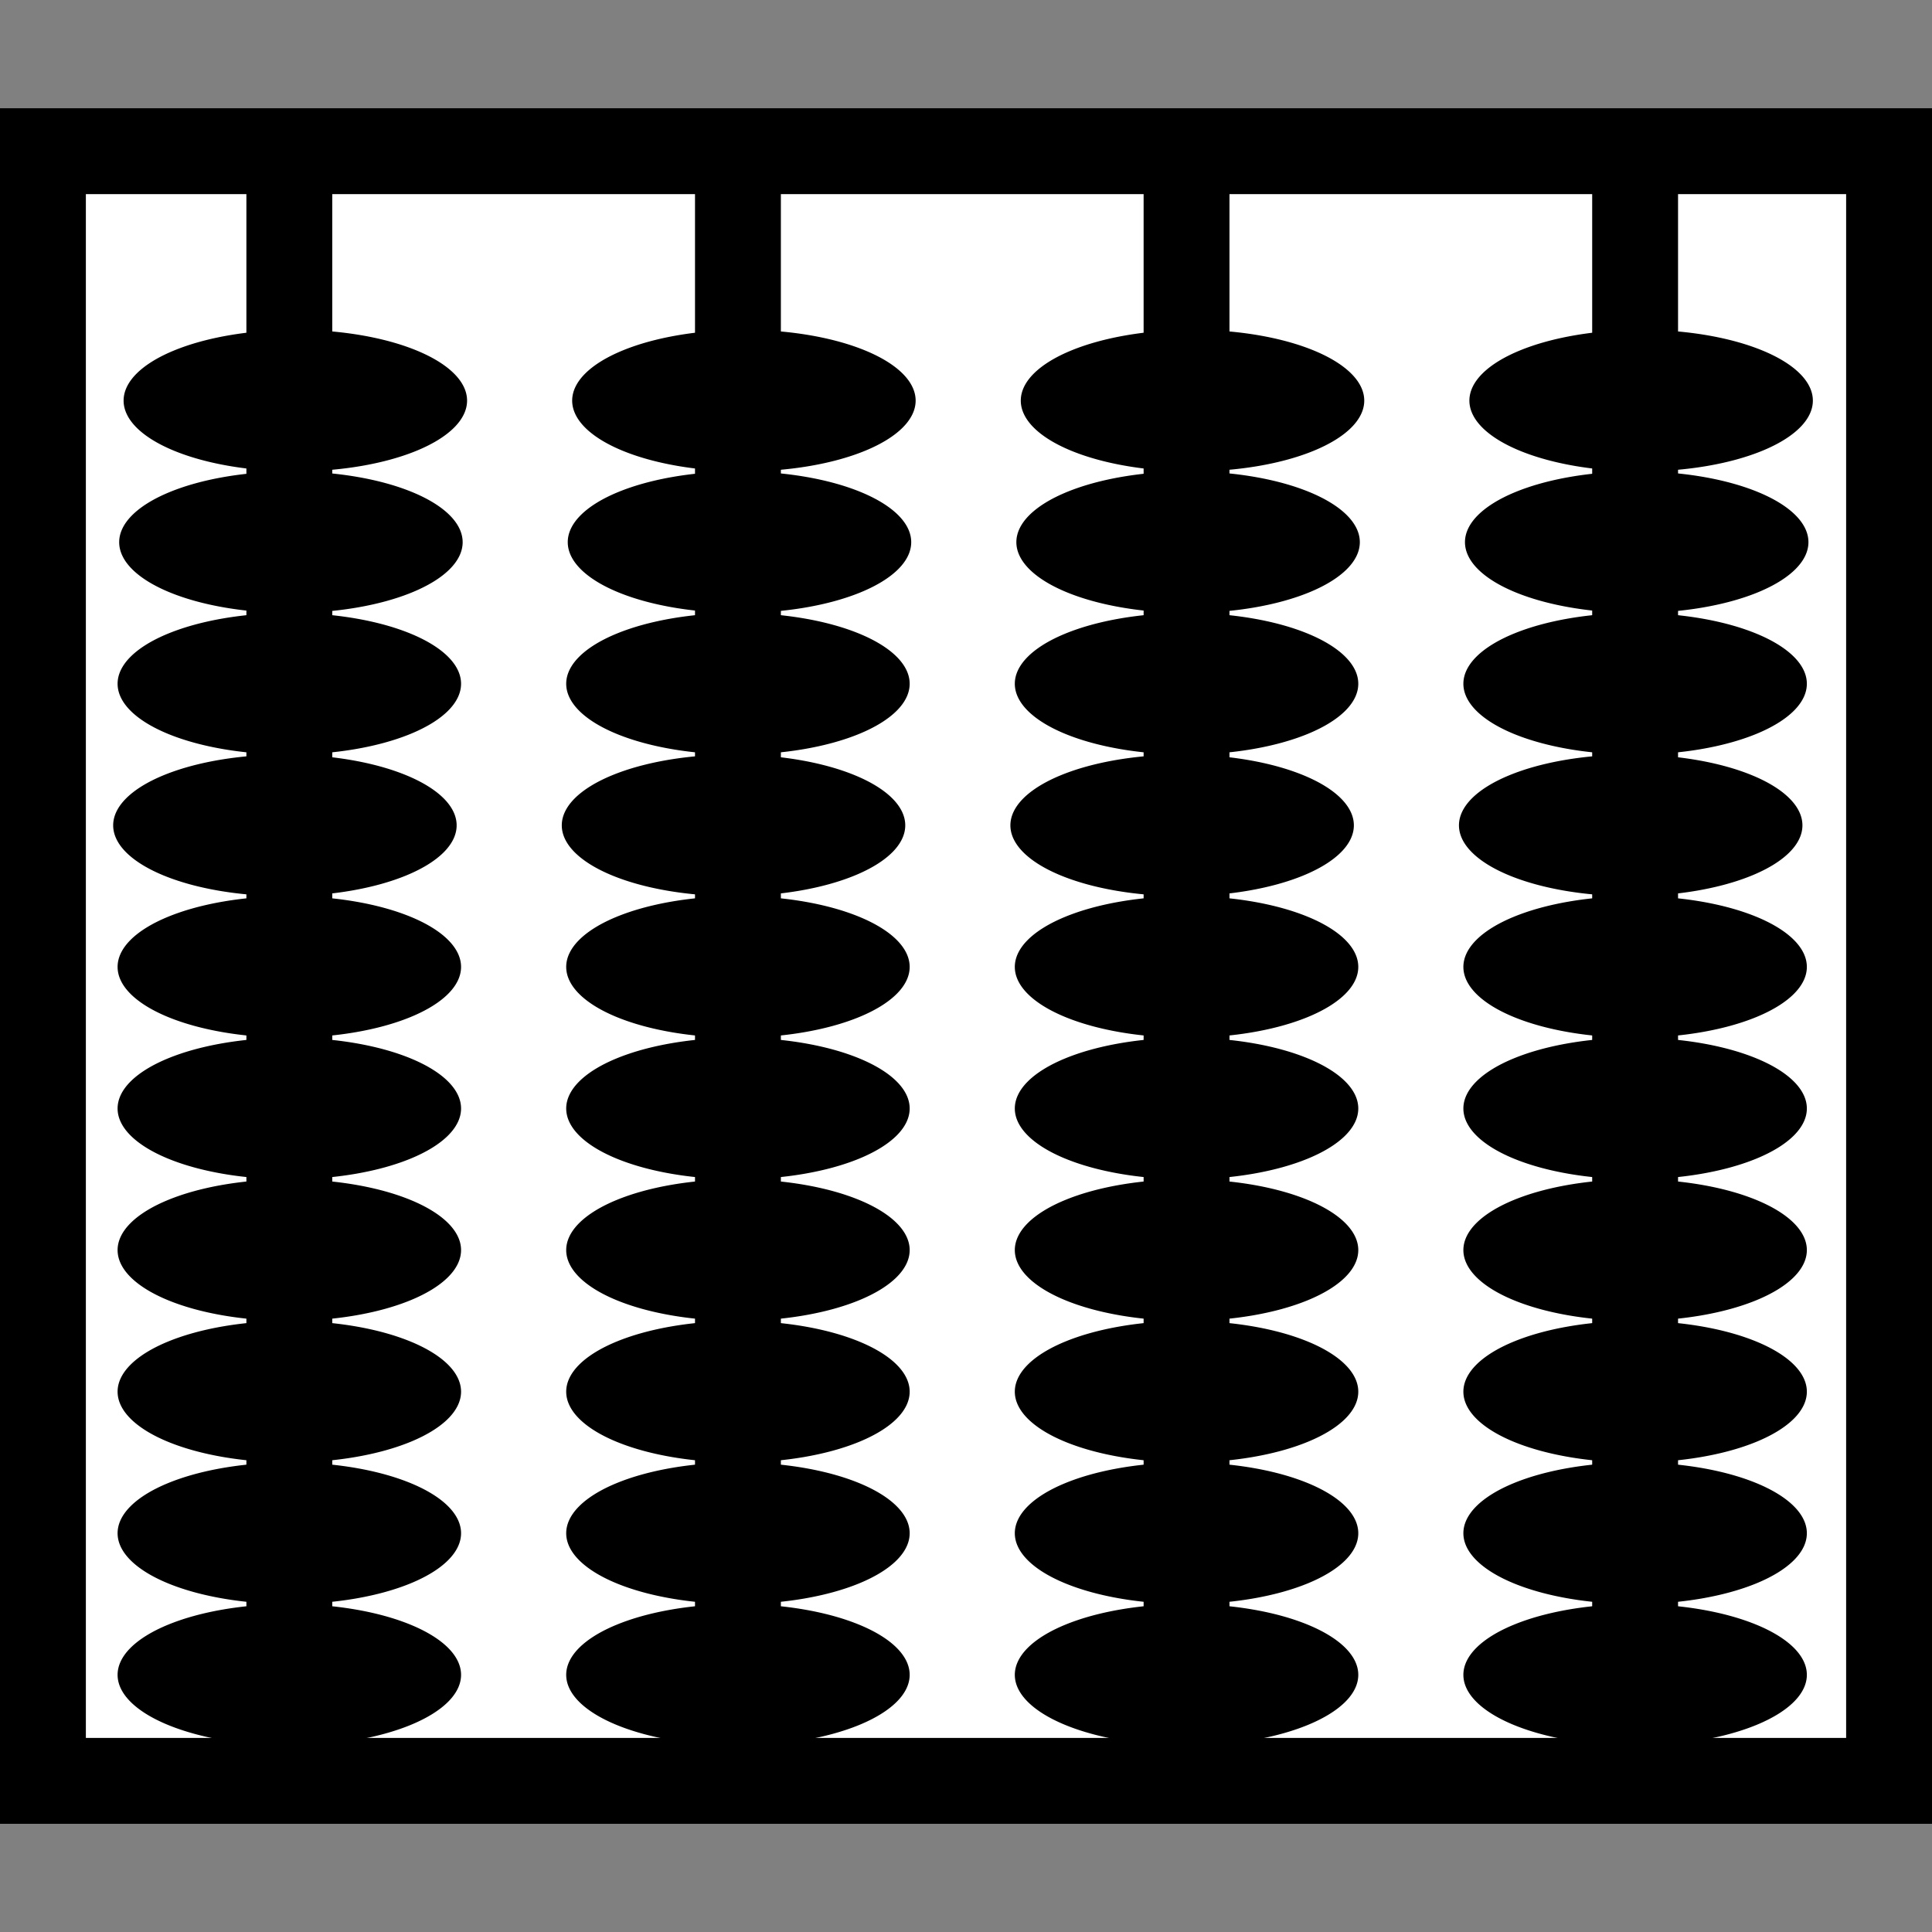 <?xml version="1.0" encoding="UTF-8" standalone="no"?>
<!-- Created with Inkscape (http://www.inkscape.org/) -->

<svg
   xmlns:svg="http://www.w3.org/2000/svg"
   xmlns="http://www.w3.org/2000/svg"
   version="1.1"
   width="45"
   height="45"
   id="svg2">
  <rect width="100%" height="100%" fill="#808080" stroke="none"/>
  <defs
     id="defs41" />
  <rect
     width="37.959"
     height="43"
     x="-41.48"
     y="1"
     transform="matrix(0,-1,1,0,0,0)"
     id="rect4"
     style="fill:#ffffff;fill-opacity:1;stroke:#000000;stroke-width:2" />
  <line
     y1="40.672"
     y2="4.328"
     x1="6.739"
     x2="6.739"
     style="fill:#aaaaaa;stroke:#000000;stroke-width:2;stroke-miterlimit:0;stroke-dasharray:none"
     id="line10-68" />
  <line
     y1="40.672"
     y2="4.328"
     x1="17.188"
     x2="17.188"
     style="fill:#aaaaaa;stroke:#000000;stroke-width:2;stroke-miterlimit:0;stroke-dasharray:none"
     id="line10-68-3" />
  <line
     y1="40.672"
     y2="4.328"
     x1="27.637"
     x2="27.637"
     style="fill:#aaaaaa;stroke:#000000;stroke-width:2;stroke-miterlimit:0;stroke-dasharray:none"
     id="line10-68-0" />
  <line
     y1="40.672"
     y2="4.328"
     x1="38.085"
     x2="38.085"
     style="fill:#aaaaaa;stroke:#000000;stroke-width:2;stroke-miterlimit:0;stroke-dasharray:none"
     id="line10-68-6" />
  <path
     d="m 10.739,29.117 a 4,1.649 0 0 1 -8,0 4,1.649 0 1 1 8,0 z"
     id="path3633-2"
     style="fill:#000000;fill-opacity:1;fill-rule:nonzero;stroke:none" />
  <path
     d="m 10.739,32.415 a 4,1.649 0 0 1 -8,0 4,1.649 0 1 1 8,0 z"
     id="path3633-7-6"
     style="fill:#000000;fill-opacity:1;fill-rule:nonzero;stroke:none" />
  <path
     d="m 10.739,35.712 a 4,1.649 0 0 1 -8,0 4,1.649 0 1 1 8,0 z"
     id="path3633-5-6"
     style="fill:#000000;fill-opacity:1;fill-rule:nonzero;stroke:none" />
  <path
     d="m 10.739,39.01 a 4,1.649 0 0 1 -8,0 4,1.649 0 1 1 8,0 z"
     id="path3633-3-49"
     style="fill:#000000;fill-opacity:1;fill-rule:nonzero;stroke:none" />
  <path
     d="m 10.739,15.926 a 4,1.649 0 0 1 -8,0 4,1.649 0 1 1 8,0 z"
     id="path3633-2-7"
     style="fill:#000000;fill-opacity:1;fill-rule:nonzero;stroke:none" />
  <path
     d="m 10.739,22.521 a 4,1.649 0 0 1 -8,0 4,1.649 0 1 1 8,0 z"
     id="path3633-7-6-6"
     style="fill:#000000;fill-opacity:1;fill-rule:nonzero;stroke:none" />
  <path
     d="m 10.739,25.819 a 4,1.649 0 0 1 -8,0 4,1.649 0 1 1 8,0 z"
     id="path3633-3-49-6"
     style="fill:#000000;fill-opacity:1;fill-rule:nonzero;stroke:none" />
  <path
     d="m 21.188,29.117 a 4,1.649 0 0 1 -8,0 4,1.649 0 1 1 8,0 z"
     id="path3633-2-74"
     style="fill:#000000;fill-opacity:1;fill-rule:nonzero;stroke:none" />
  <path
     d="m 21.188,32.415 a 4,1.649 0 0 1 -8,0 4,1.649 0 1 1 8,0 z"
     id="path3633-7-6-5"
     style="fill:#000000;fill-opacity:1;fill-rule:nonzero;stroke:none" />
  <path
     d="m 21.188,35.712 a 4,1.649 0 0 1 -8,0 4,1.649 0 1 1 8,0 z"
     id="path3633-5-6-2"
     style="fill:#000000;fill-opacity:1;fill-rule:nonzero;stroke:none" />
  <path
     d="m 21.188,39.01 a 4,1.649 0 0 1 -8,0 4,1.649 0 1 1 8,0 z"
     id="path3633-3-49-5"
     style="fill:#000000;fill-opacity:1;fill-rule:nonzero;stroke:none" />
  <path
     d="m 21.188,15.926 a 4,1.649 0 0 1 -8,0 4,1.649 0 1 1 8,0 z"
     id="path3633-2-7-4"
     style="fill:#000000;fill-opacity:1;fill-rule:nonzero;stroke:none" />
  <path
     d="m 21.188,22.521 a 4,1.649 0 0 1 -8,0 4,1.649 0 1 1 8,0 z"
     id="path3633-7-6-6-7"
     style="fill:#000000;fill-opacity:1;fill-rule:nonzero;stroke:none" />
  <path
     d="m 21.188,25.819 a 4,1.649 0 0 1 -8,0 4,1.649 0 1 1 8,0 z"
     id="path3633-3-49-6-4"
     style="fill:#000000;fill-opacity:1;fill-rule:nonzero;stroke:none" />
  <path
     d="m 31.637,29.117 a 4,1.649 0 0 1 -8,0 4,1.649 0 1 1 8,0 z"
     id="path3633-2-78"
     style="fill:#000000;fill-opacity:1;fill-rule:nonzero;stroke:none" />
  <path
     d="m 31.637,32.415 a 4,1.649 0 0 1 -8,0 4,1.649 0 1 1 8,0 z"
     id="path3633-7-6-68"
     style="fill:#000000;fill-opacity:1;fill-rule:nonzero;stroke:none" />
  <path
     d="m 31.637,35.712 a 4,1.649 0 0 1 -8,0 4,1.649 0 1 1 8,0 z"
     id="path3633-5-6-8"
     style="fill:#000000;fill-opacity:1;fill-rule:nonzero;stroke:none" />
  <path
     d="m 31.637,39.01 a 4,1.649 0 0 1 -8,0 4,1.649 0 1 1 8,0 z"
     id="path3633-3-49-4"
     style="fill:#000000;fill-opacity:1;fill-rule:nonzero;stroke:none" />
  <path
     d="m 31.637,15.926 a 4,1.649 0 0 1 -8,0 4,1.649 0 1 1 8,0 z"
     id="path3633-2-7-3"
     style="fill:#000000;fill-opacity:1;fill-rule:nonzero;stroke:none" />
  <path
     d="m 31.637,22.521 a 4,1.649 0 0 1 -8,0 4,1.649 0 1 1 8,0 z"
     id="path3633-7-6-6-1"
     style="fill:#000000;fill-opacity:1;fill-rule:nonzero;stroke:none" />
  <path
     d="m 31.637,25.819 a 4,1.649 0 0 1 -8,0 4,1.649 0 1 1 8,0 z"
     id="path3633-3-49-6-49"
     style="fill:#000000;fill-opacity:1;fill-rule:nonzero;stroke:none" />
  <path
     d="m 42.085,29.117 a 4,1.649 0 0 1 -8,0 4,1.649 0 1 1 8,0 z"
     id="path3633-2-8"
     style="fill:#000000;fill-opacity:1;fill-rule:nonzero;stroke:none" />
  <path
     d="m 42.085,32.415 a 4,1.649 0 0 1 -8,0 4,1.649 0 1 1 8,0 z"
     id="path3633-7-6-9"
     style="fill:#000000;fill-opacity:1;fill-rule:nonzero;stroke:none" />
  <path
     d="m 42.085,35.712 a 4,1.649 0 0 1 -8,0 4,1.649 0 1 1 8,0 z"
     id="path3633-5-6-26"
     style="fill:#000000;fill-opacity:1;fill-rule:nonzero;stroke:none" />
  <path
     d="m 42.085,39.01 a 4,1.649 0 0 1 -8,0 4,1.649 0 1 1 8,0 z"
     id="path3633-3-49-64"
     style="fill:#000000;fill-opacity:1;fill-rule:nonzero;stroke:none" />
  <path
     d="m 42.085,15.926 a 4,1.649 0 0 1 -8,0 4,1.649 0 1 1 8,0 z"
     id="path3633-2-7-9"
     style="fill:#000000;fill-opacity:1;fill-rule:nonzero;stroke:none" />
  <path
     d="m 42.085,22.521 a 4,1.649 0 0 1 -8,0 4,1.649 0 1 1 8,0 z"
     id="path3633-7-6-6-5"
     style="fill:#000000;fill-opacity:1;fill-rule:nonzero;stroke:none" />
  <path
     d="m 42.085,25.819 a 4,1.649 0 0 1 -8,0 4,1.649 0 1 1 8,0 z"
     id="path3633-3-49-6-0"
     style="fill:#000000;fill-opacity:1;fill-rule:nonzero;stroke:none" />
  <path
     d="m 10.636,19.224 a 4,1.649 0 0 1 -8,0 4,1.649 0 1 1 8,0 z"
     id="path3633-7-6-6-2"
     style="fill:#000000;fill-opacity:1;fill-rule:nonzero;stroke:none" />
  <path
     d="m 21.085,19.224 a 4,1.649 0 0 1 -8,0 4,1.649 0 1 1 8,0 z"
     id="path3633-7-6-6-7-5"
     style="fill:#000000;fill-opacity:1;fill-rule:nonzero;stroke:none" />
  <path
     d="m 31.534,19.224 a 4,1.649 0 0 1 -8,0 4,1.649 0 1 1 8,0 z"
     id="path3633-7-6-6-1-4"
     style="fill:#000000;fill-opacity:1;fill-rule:nonzero;stroke:none" />
  <path
     d="m 41.982,19.224 a 4,1.649 0 0 1 -8,0 4,1.649 0 1 1 8,0 z"
     id="path3633-7-6-6-5-7"
     style="fill:#000000;fill-opacity:1;fill-rule:nonzero;stroke:none" />
  <path
     d="m 10.879,9.331 a 4,1.649 0 0 1 -8,0 4,1.649 0 1 1 8,0 z"
     id="path3633-2-7-2"
     style="fill:#000000;fill-opacity:1;fill-rule:nonzero;stroke:none" />
  <path
     d="m 21.327,9.331 a 4,1.649 0 0 1 -8,0 4,1.649 0 1 1 8,0 z"
     id="path3633-2-7-4-5"
     style="fill:#000000;fill-opacity:1;fill-rule:nonzero;stroke:none" />
  <path
     d="m 31.776,9.331 a 4,1.649 0 0 1 -8,0 4,1.649 0 1 1 8,0 z"
     id="path3633-2-7-3-4"
     style="fill:#000000;fill-opacity:1;fill-rule:nonzero;stroke:none" />
  <path
     d="m 42.225,9.331 a 4,1.649 0 0 1 -8,0 4,1.649 0 1 1 8,0 z"
     id="path3633-2-7-9-7"
     style="fill:#000000;fill-opacity:1;fill-rule:nonzero;stroke:none" />
  <path
     d="m 10.776,12.629 a 4,1.649 0 0 1 -8,0 4,1.649 0 1 1 8,0 z"
     id="path3633-7-6-6-2-4"
     style="fill:#000000;fill-opacity:1;fill-rule:nonzero;stroke:none" />
  <path
     d="m 21.224,12.628 a 4,1.649 0 0 1 -8,0 4,1.649 0 1 1 8,0 z"
     id="path3633-7-6-6-7-5-4"
     style="fill:#000000;fill-opacity:1;fill-rule:nonzero;stroke:none" />
  <path
     d="m 31.673,12.628 a 4,1.649 0 0 1 -8,0 4,1.649 0 1 1 8,0 z"
     id="path3633-7-6-6-1-4-3"
     style="fill:#000000;fill-opacity:1;fill-rule:nonzero;stroke:none" />
  <path
     d="m 42.122,12.628 a 4,1.649 0 0 1 -8,0 4,1.649 0 1 1 8,0 z"
     id="path3633-7-6-6-5-7-0"
     style="fill:#000000;fill-opacity:1;fill-rule:nonzero;stroke:none" />
</svg>
